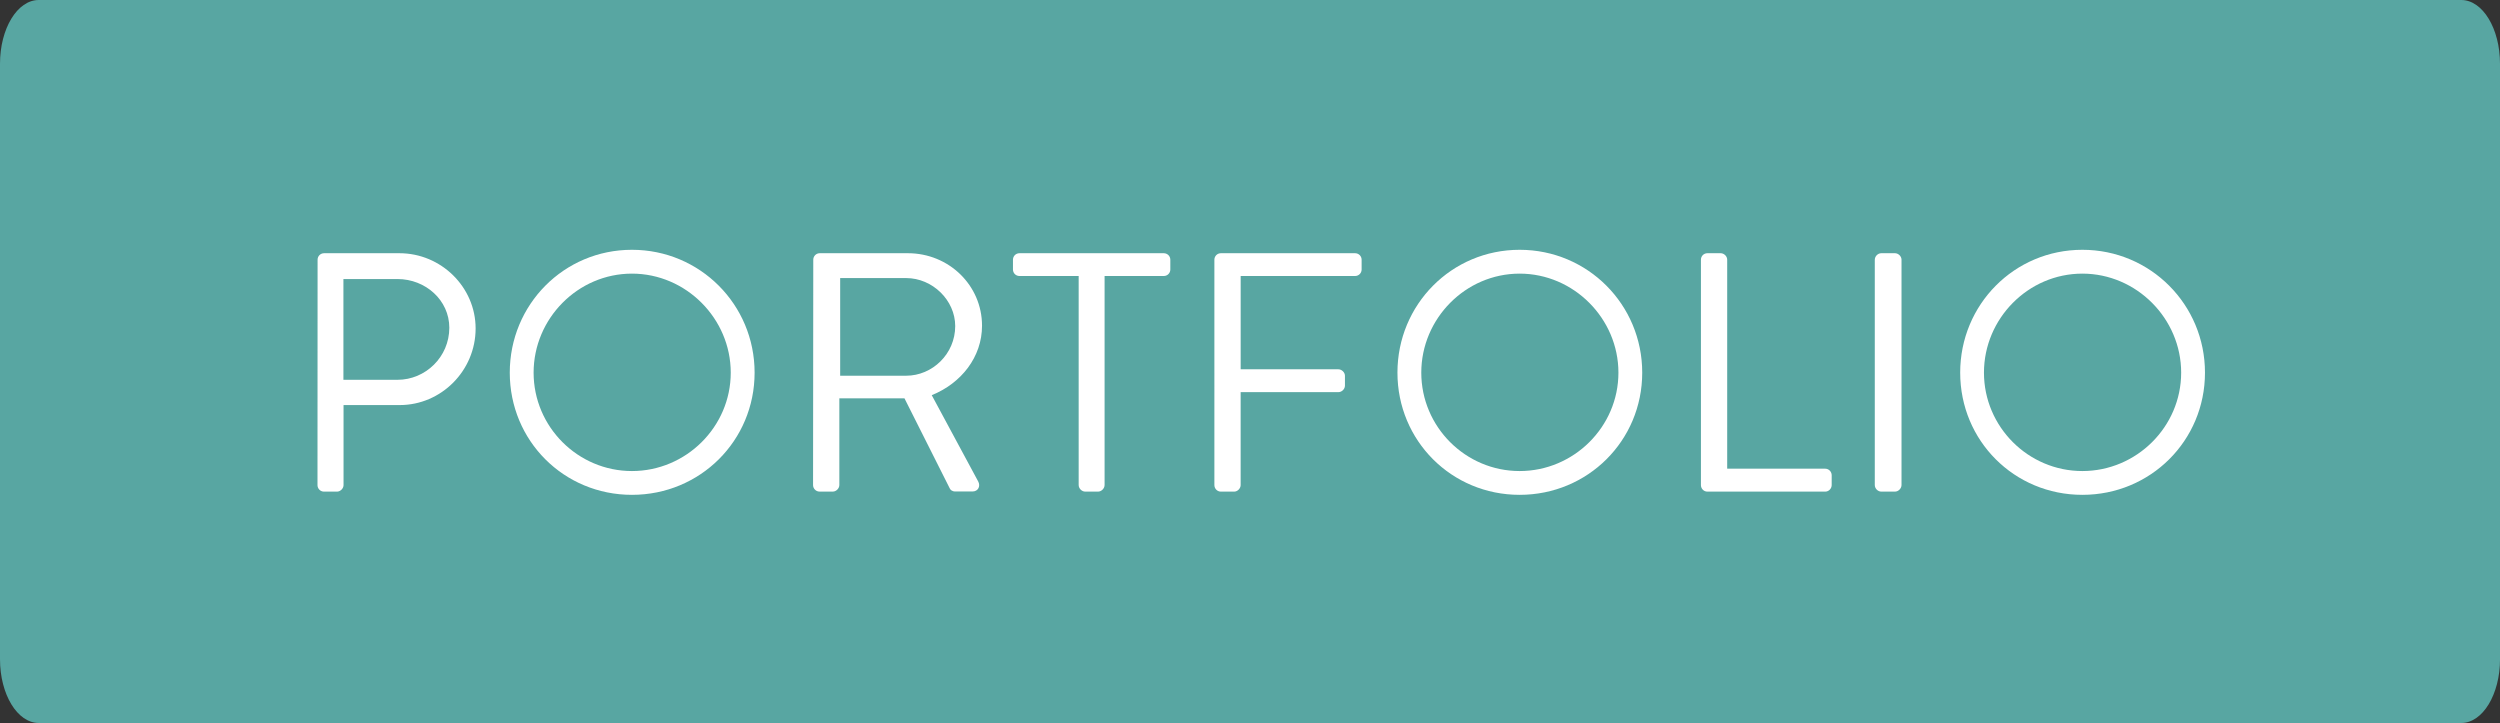 <?xml version="1.0" encoding="utf-8"?>
<!-- Generator: Adobe Illustrator 16.0.0, SVG Export Plug-In . SVG Version: 6.00 Build 0)  -->
<!DOCTYPE svg PUBLIC "-//W3C//DTD SVG 1.1//EN" "http://www.w3.org/Graphics/SVG/1.1/DTD/svg11.dtd">
<svg version="1.1" id="Layer_1" xmlns="http://www.w3.org/2000/svg" xmlns:xlink="http://www.w3.org/1999/xlink" x="0px" y="0px"
	 width="117.568px" height="34px" viewBox="0 0 117.568 34" enable-background="new 0 0 117.568 34" xml:space="preserve">
<rect x="0" y="0" width="117.568" height="34" fill="#333333" stroke="none"/>
<path fill="#58A6A2" d="M117.569,31c0,1.656-0.815,3-1.823,3H1.824C0.816,34,0,32.656,0,31V3c0-1.657,0.815-3,1.824-3h113.921
	c1.008,0,1.823,1.343,1.823,3L117.569,31L117.569,31z"/>
<g>
	<path fill="#FFFFFF" d="M14.935,12.212c0-0.16,0.128-0.304,0.309-0.304h3.537c1.97,0,3.586,1.601,3.586,3.538
		c0,1.985-1.616,3.603-3.568,3.603h-2.643v3.764c0,0.156-0.146,0.307-0.309,0.307h-0.608c-0.18,0-0.308-0.146-0.308-0.307
		L14.935,12.212L14.935,12.212z M18.695,17.861c1.312,0,2.435-1.072,2.435-2.449c0-1.296-1.12-2.289-2.435-2.289H16.15v4.738H18.695
		L18.695,17.861z"/>
	<path fill="#FFFFFF" d="M29.719,11.747c3.2,0,5.768,2.577,5.768,5.778s-2.562,5.746-5.768,5.746c-3.206,0-5.746-2.545-5.746-5.746
		S26.518,11.747,29.719,11.747z M29.719,22.152c2.545,0,4.646-2.08,4.646-4.627c0-2.544-2.103-4.657-4.646-4.657
		c-2.544,0-4.625,2.113-4.625,4.657C25.094,20.072,27.175,22.152,29.719,22.152z"/>
	<path fill="#FFFFFF" d="M38.246,12.212c0-0.16,0.128-0.304,0.304-0.304h4.146c1.921,0,3.486,1.505,3.486,3.41
		c0,1.473-0.978,2.706-2.365,3.266l2.188,4.064c0.112,0.209,0,0.465-0.271,0.465H44.92c-0.146,0-0.227-0.08-0.256-0.146l-2.13-4.236
		h-3.062v4.08c0,0.156-0.146,0.307-0.306,0.307h-0.625c-0.176,0-0.305-0.146-0.305-0.307L38.246,12.212L38.246,12.212z
		 M42.615,17.669c1.229,0,2.306-1.023,2.306-2.335c0-1.216-1.071-2.257-2.306-2.257h-3.104v4.594L42.615,17.669L42.615,17.669z"/>
	<path fill="#FFFFFF" d="M50.727,12.98h-2.781c-0.182,0-0.309-0.144-0.309-0.304v-0.464c0-0.16,0.127-0.304,0.309-0.304h6.781
		c0.181,0,0.31,0.144,0.31,0.304v0.464c0,0.16-0.129,0.304-0.31,0.304h-2.781v9.829c0,0.159-0.146,0.31-0.307,0.31h-0.604
		c-0.16,0-0.308-0.146-0.308-0.31V12.98L50.727,12.98z"/>
	<path fill="#FFFFFF" d="M57.109,12.212c0-0.16,0.129-0.304,0.307-0.304h6.308c0.18,0,0.309,0.144,0.309,0.304v0.464
		c0,0.16-0.129,0.304-0.309,0.304h-5.379v4.387h4.594c0.16,0,0.31,0.146,0.31,0.305v0.463c0,0.16-0.146,0.307-0.31,0.307h-4.595
		v4.371c0,0.156-0.146,0.307-0.303,0.307h-0.625c-0.178,0-0.307-0.146-0.307-0.307V12.212L57.109,12.212z"/>
	<path fill="#FFFFFF" d="M71.464,11.747c3.201,0,5.765,2.577,5.765,5.778s-2.562,5.746-5.765,5.746
		c-3.201,0-5.746-2.545-5.746-5.746S68.262,11.747,71.464,11.747z M71.464,22.152c2.545,0,4.646-2.08,4.646-4.627
		c0-2.544-2.103-4.657-4.646-4.657s-4.625,2.113-4.625,4.657C66.839,20.072,68.919,22.152,71.464,22.152z"/>
	<path fill="#FFFFFF" d="M79.99,12.212c0-0.16,0.127-0.304,0.304-0.304h0.625c0.159,0,0.306,0.144,0.306,0.304v9.829h4.608
		c0.176,0,0.306,0.146,0.306,0.307v0.465c0,0.156-0.13,0.307-0.306,0.307h-5.539c-0.177,0-0.304-0.146-0.304-0.307V12.212
		L79.99,12.212z"/>
	<path fill="#FFFFFF" d="M88.167,12.212c0-0.16,0.144-0.304,0.304-0.304h0.646c0.155,0,0.306,0.144,0.306,0.304v10.597
		c0,0.159-0.146,0.31-0.306,0.31H88.47c-0.16,0-0.304-0.146-0.304-0.31V12.212z"/>
	<path fill="#FFFFFF" d="M97.928,11.747c3.2,0,5.766,2.577,5.766,5.778s-2.562,5.746-5.766,5.746c-3.204,0-5.746-2.545-5.746-5.746
		S94.727,11.747,97.928,11.747z M97.928,22.152c2.546,0,4.646-2.08,4.646-4.627c0-2.544-2.1-4.657-4.646-4.657
		s-4.628,2.113-4.628,4.657C93.301,20.072,95.383,22.152,97.928,22.152z"/>
</g>
</svg>
